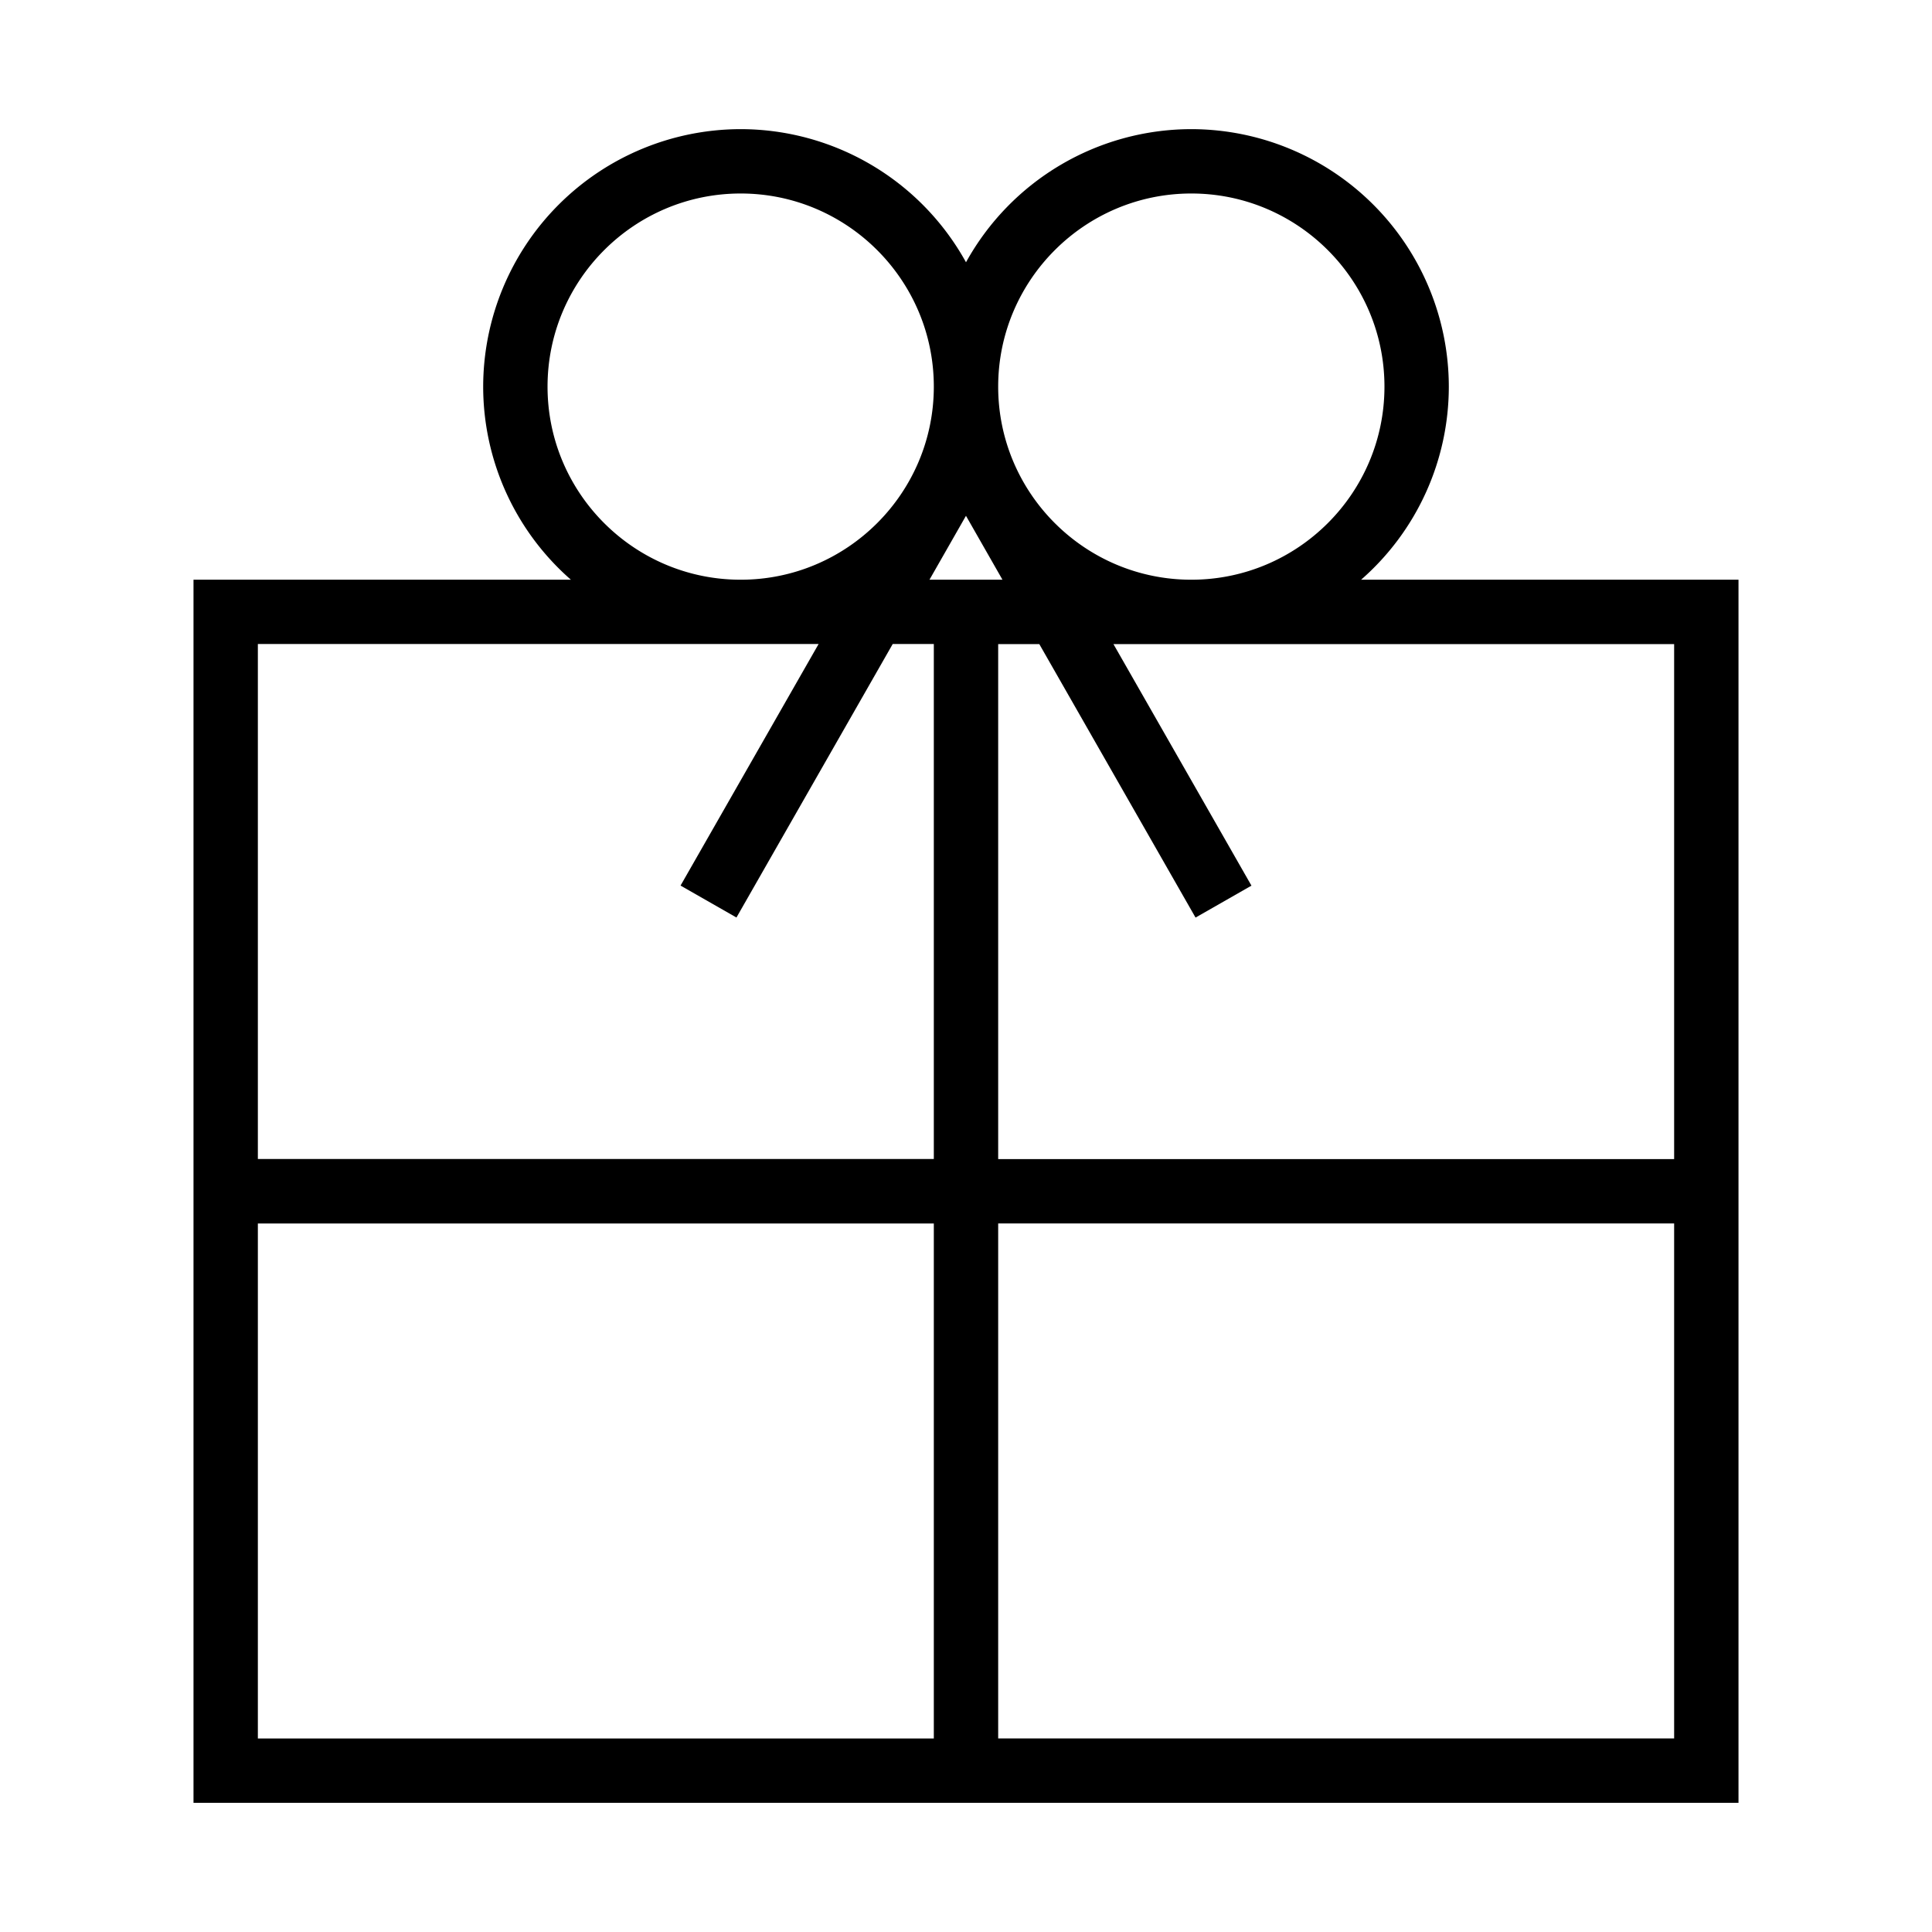 <svg xmlns="http://www.w3.org/2000/svg" width="32" height="32"><path d="M22.544 9.602a4.25 4.25 0 0 0 1.453-3.198 4.27 4.27 0 0 0-4.265-4.265A4.268 4.268 0 0 0 16 4.344a4.268 4.268 0 0 0-3.732-2.205 4.27 4.27 0 0 0-4.265 4.265 4.25 4.25 0 0 0 1.453 3.198H3.205v20.259h25.59V9.602h-6.251zm5.185 1.066v8.53H16.533v-8.53h.681l2.588 4.53.926-.529-2.286-4.001h9.287zM16 8.544l.604 1.058h-1.209l.604-1.058zm3.732-5.339c1.764 0 3.199 1.435 3.199 3.199s-1.435 3.198-3.199 3.198c-1.764 0-3.199-1.434-3.199-3.198s1.435-3.199 3.199-3.199zM9.069 6.404c0-1.764 1.435-3.199 3.199-3.199s3.199 1.435 3.199 3.199c0 1.763-1.435 3.198-3.199 3.198S9.069 8.168 9.069 6.404zm4.489 4.264l-2.286 4 .926.529 2.588-4.53h.681v8.53H4.271v-8.53h9.287zm-9.287 9.597h11.196v8.53H4.271v-8.53zm12.262 8.529v-8.53h11.196v8.53H16.533z"/></svg>
